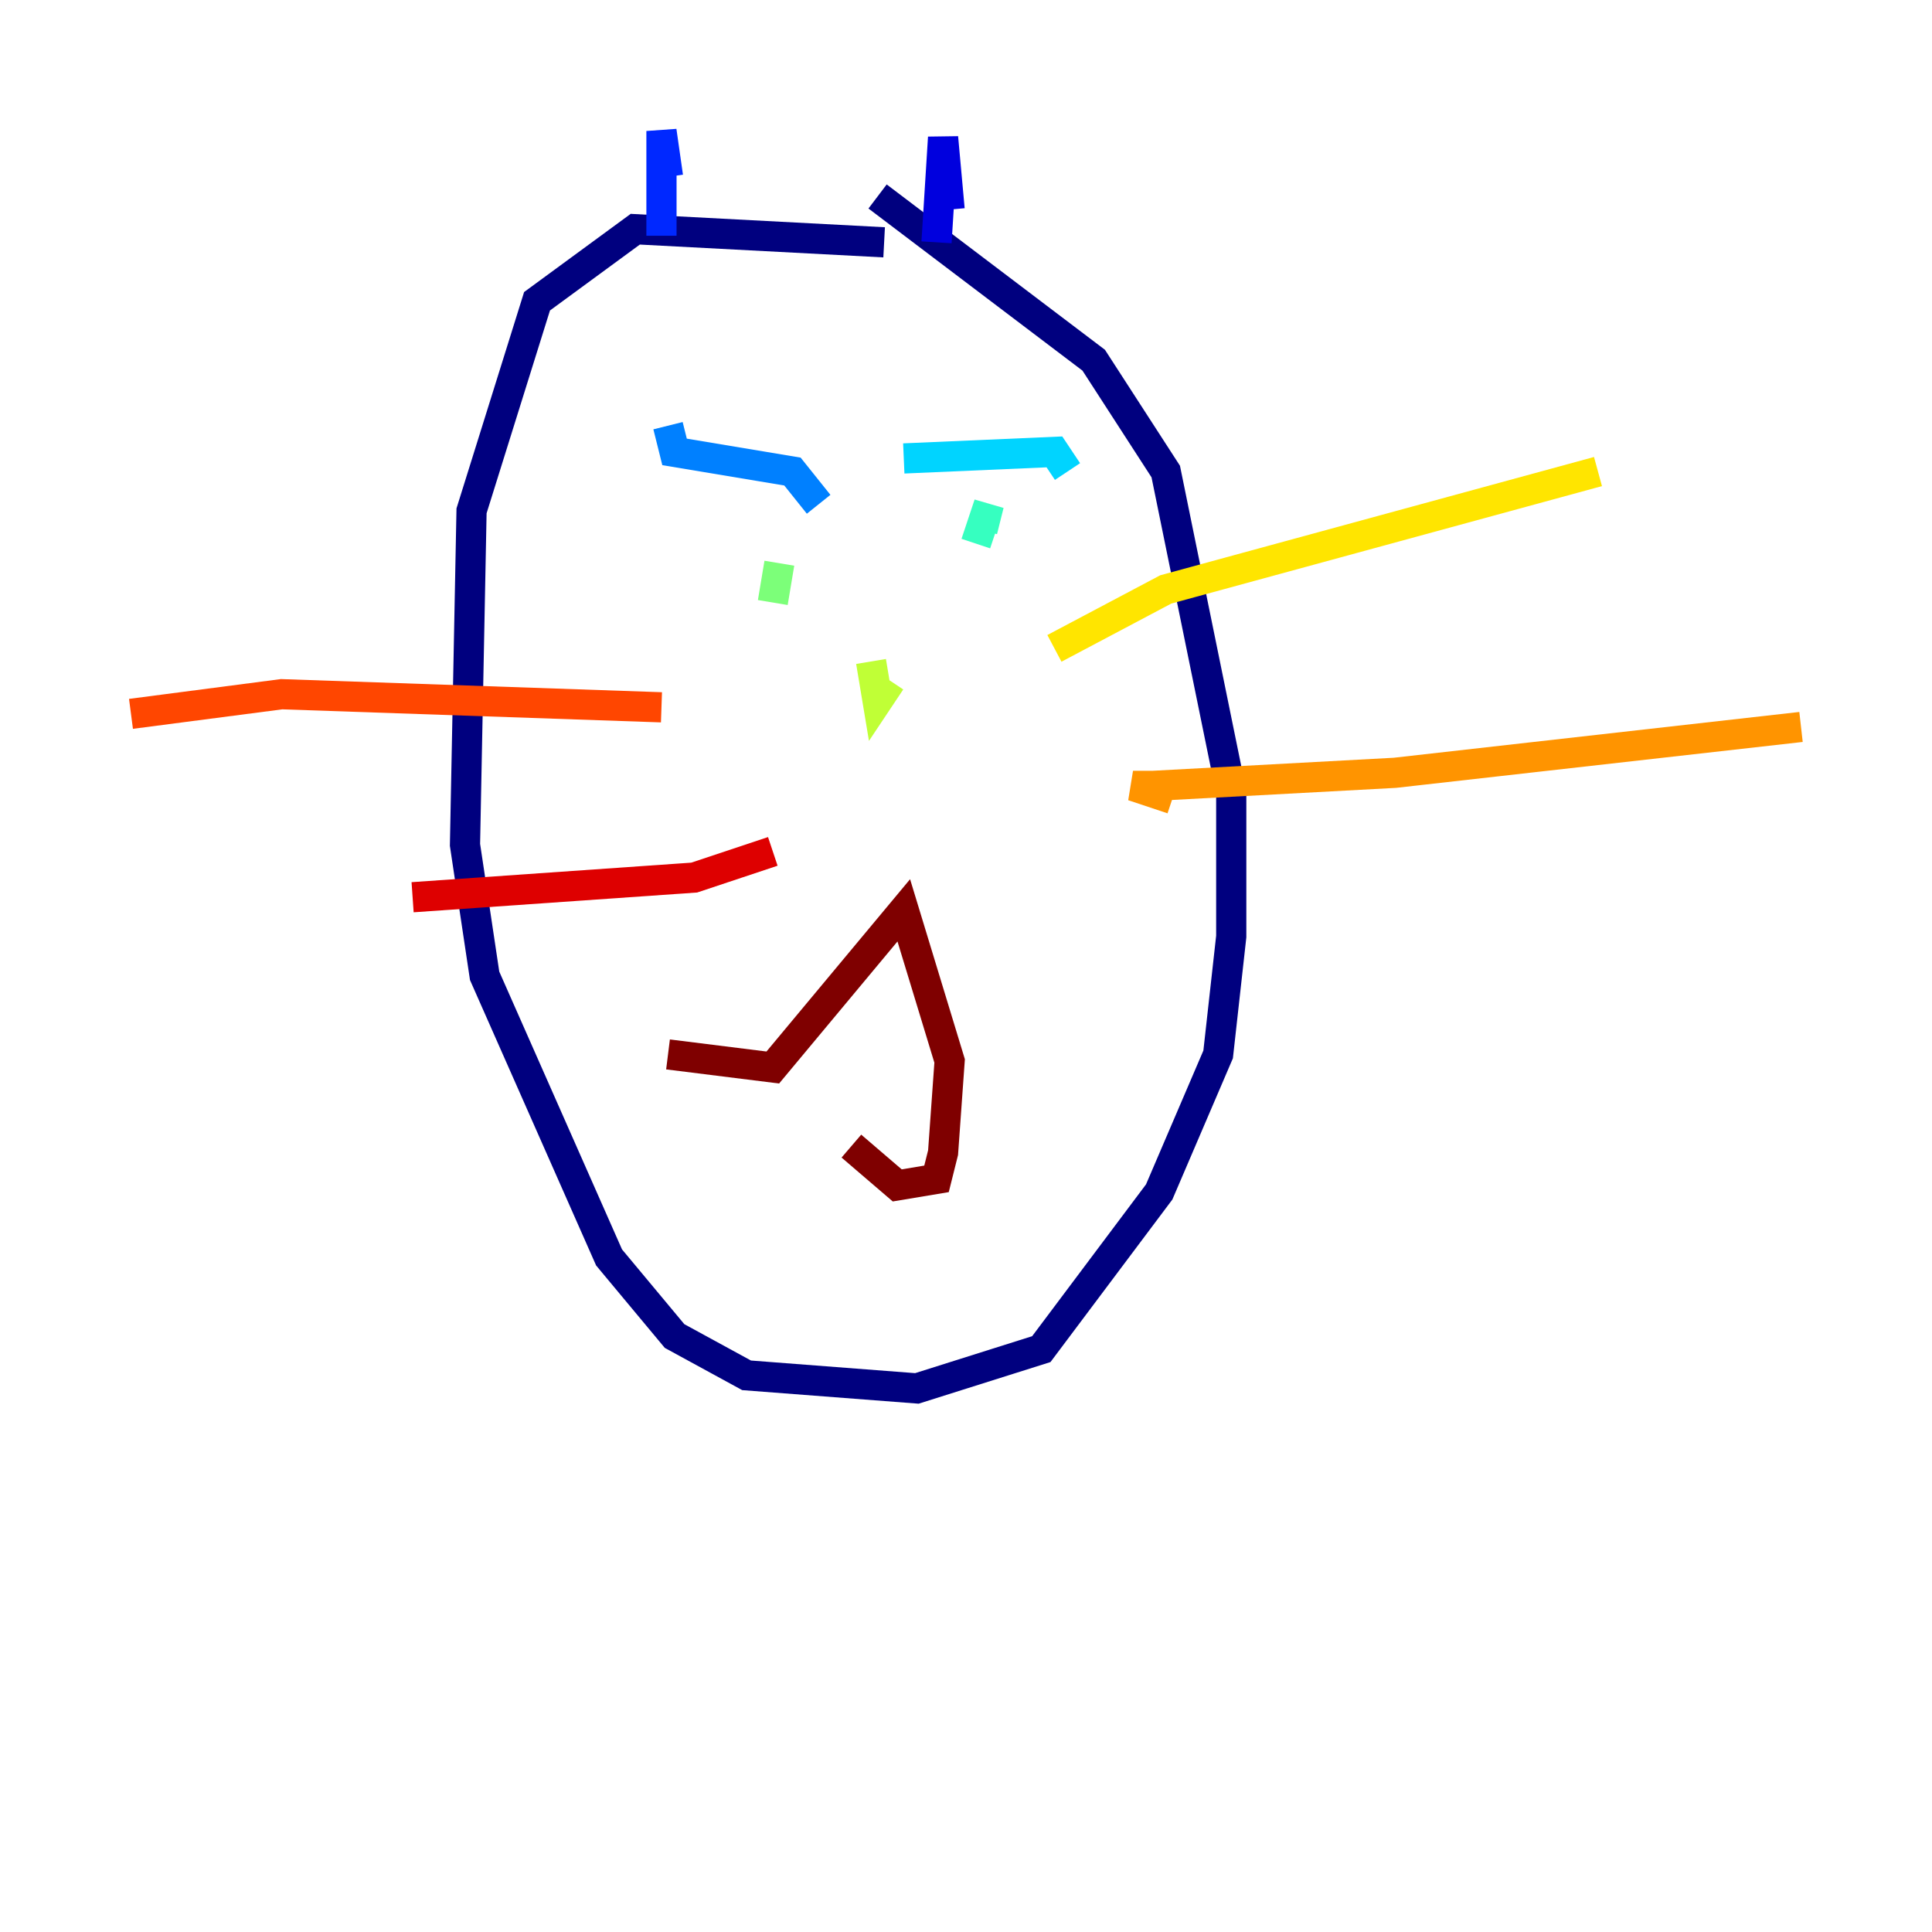 <?xml version="1.0" encoding="utf-8" ?>
<svg baseProfile="tiny" height="128" version="1.2" viewBox="0,0,128,128" width="128" xmlns="http://www.w3.org/2000/svg" xmlns:ev="http://www.w3.org/2001/xml-events" xmlns:xlink="http://www.w3.org/1999/xlink"><defs /><polyline fill="none" points="58.576,16.054 42.088,15.186 35.58,19.959 31.241,33.844 30.807,55.973 32.108,64.651 40.352,83.308 44.691,88.515 49.464,91.119 60.746,91.986 68.99,89.383 76.8,78.969 80.705,69.858 81.573,62.047 81.573,52.502 77.234,31.241 72.461,23.864 58.142,13.017" stroke="#00007f" stroke-width="2" /><polyline fill="none" points="62.047,16.054 62.481,9.112 62.915,13.885" stroke="#0000de" stroke-width="2" /><polyline fill="none" points="43.824,15.62 43.824,8.678 44.258,11.715" stroke="#0028ff" stroke-width="2" /><polyline fill="none" points="44.258,28.203 44.691,29.939 52.502,31.241 54.237,33.41" stroke="#0080ff" stroke-width="2" /><polyline fill="none" points="59.878,30.373 69.858,29.939 70.725,31.241" stroke="#00d4ff" stroke-width="2" /><polyline fill="none" points="64.651,36.014 65.519,33.41 65.085,35.146" stroke="#36ffc0" stroke-width="2" /><polyline fill="none" points="51.634,37.315 51.2,39.919" stroke="#7cff79" stroke-width="2" /><polyline fill="none" points="59.01,45.125 58.142,46.427 57.709,43.824" stroke="#c0ff36" stroke-width="2" /><polyline fill="none" points="69.858,42.956 77.234,39.051 105.871,31.241" stroke="#ffe500" stroke-width="2" /><polyline fill="none" points="77.668,52.936 75.064,52.068 76.366,52.068 92.42,51.2 119.322,48.163" stroke="#ff9400" stroke-width="2" /><polyline fill="none" points="43.824,46.861 18.658,45.993 8.678,47.295" stroke="#ff4600" stroke-width="2" /><polyline fill="none" points="51.2,56.407 45.993,58.142 27.336,59.444" stroke="#de0000" stroke-width="2" /><polyline fill="none" points="44.258,69.858 51.2,70.725 59.878,60.312 62.915,70.291 62.481,76.366 62.047,78.102 59.444,78.536 56.407,75.932" stroke="#7f0000" stroke-width="2" /></svg>